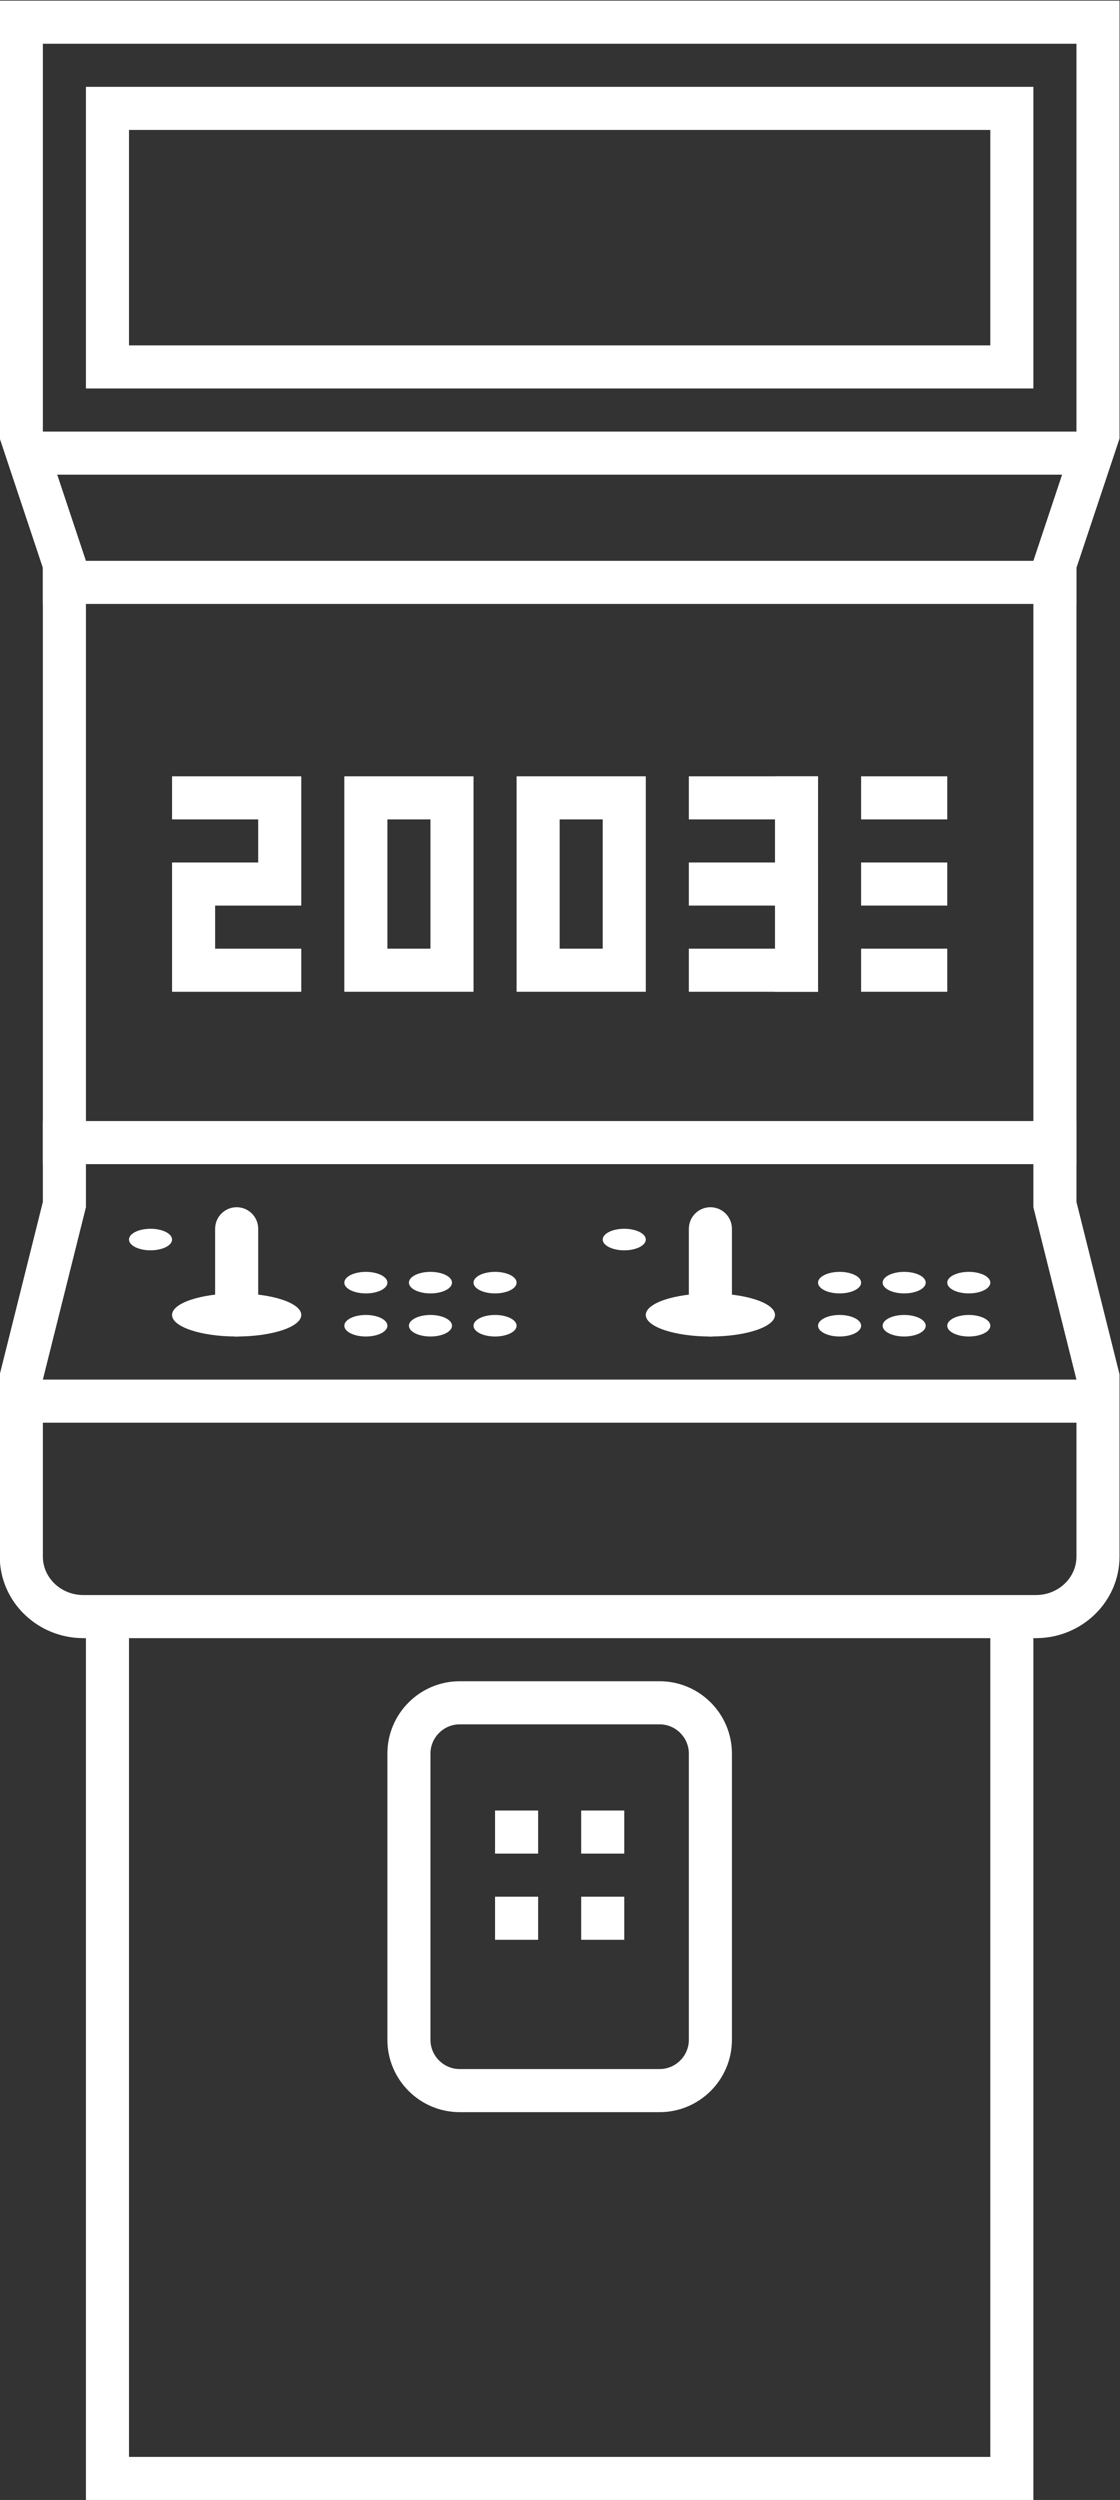 <?xml version="1.0" encoding="UTF-8" standalone="no"?>
<svg
   xmlns:dc="http://purl.org/dc/elements/1.1/"
   xmlns:cc="http://creativecommons.org/ns#"
   xmlns:rdf="http://www.w3.org/1999/02/22-rdf-syntax-ns#"
   xmlns:svg="http://www.w3.org/2000/svg"
   xmlns="http://www.w3.org/2000/svg"
   viewBox="0 0 138.667 309.333"
   height="309.333"
   width="138.667"
   xml:space="preserve"
   id="svg2"
   version="1.1"><rect x="0" y="0" width="138.667" height="309.333" fill="#333333" stroke="none"/><defs
     id="defs6"><clipPath
       id="clipPath26"
       clipPathUnits="userSpaceOnUse"><path
         id="path24"
         d="M 0,256 H 256 V 0 H 0 Z" /></clipPath></defs><g
     transform="matrix(1.333,0,0,-1.333,-101.333,325.333)"
     id="g10"><g
       transform="translate(92,168)"
       id="g12"><path
         id="path14"
         style="fill:#ffffff;fill-opacity:1;fill-rule:nonzero;stroke:none"
         d="M 0,0 H 8 V -4 H 0 v -4 -8 h 4 8 v 4 H 4 v 4 h 4 4 V 0 4 H 0 Z" /></g><path
       id="path16"
       style="fill:#ffffff;fill-opacity:1;fill-rule:nonzero;stroke:none"
       d="m 116,156 h -4 v 12 h 4 z m -4,16 h -4 v -20 h 4 4 4 v 20 h -4 z" /><path
       id="path18"
       style="fill:#ffffff;fill-opacity:1;fill-rule:nonzero;stroke:none"
       d="m 132,156 h -4 v 12 h 4 z m -4,16 h -4 v -20 h 4 4 4 v 20 h -4 z" /><g
       id="g20"><g
         clip-path="url(#clipPath26)"
         id="g22"><g
           transform="translate(176,204)"
           id="g28"><path
             id="path30"
             style="fill:#ffffff;fill-opacity:1;fill-rule:nonzero;stroke:none"
             d="m 0,0 -4,-12 v -60 l 4,-16 h -10 -6 -6 -32 -6 -6 -30 l 4,16 v 60 L -96,0 V 36 H 0 Z M 0,-104.43 C 0,-106.401 -1.686,-108 -3.765,-108 H -4 -8 -88 -92.235 c -2.079,0 -3.765,1.599 -3.765,3.57 V -92 H 0 Z M -8,-188 h -80 v 76 H -8 Z M 0,40 h -96 -4 V 36 0 -0.649 L -99.795,-1.265 -96,-12.649 V -71.507 L -99.88,-87.03 -100,-87.508 V -88 -104.43 c 0,-4.174 3.483,-7.57 7.765,-7.57 H -92 v -76 -4 h 4 80 4 v 4 76 h 0.235 c 4.282,0 7.765,3.396 7.765,7.57 L 4,-88 v 0.492 L 3.881,-87.03 0,-71.507 v 58.858 L 3.795,-1.265 4,-0.649 V 0 36 40 Z" /></g><path
           id="path32"
           style="fill:#ffffff;fill-opacity:1;fill-rule:nonzero;stroke:none"
           d="M 168,212 H 88 v 20 h 80 z m 4,24 H 84 v -28 h 88 z" /><g
           transform="translate(116,81.281)"
           id="g34"><path
             id="path36"
             style="fill:#ffffff;fill-opacity:1;fill-rule:nonzero;stroke:none"
             d="M 0,0 C 0,1.495 1.224,2.719 2.719,2.719 H 21.281 C 22.776,2.719 24,1.495 24,0 v -26.562 c 0,-1.496 -1.224,-2.719 -2.719,-2.719 H 2.719 C 1.224,-29.281 0,-28.058 0,-26.562 Z m 2.719,-33.281 h 18.562 c 3.705,0 6.719,3.013 6.719,6.719 L 28,0 c 0,3.705 -3.014,6.719 -6.719,6.719 H 2.719 C -0.986,6.719 -4,3.705 -4,0 v -26.562 c 0,-3.706 3.014,-6.719 6.719,-6.719" /></g><path
           id="path38"
           style="fill:#ffffff;fill-opacity:1;fill-rule:nonzero;stroke:none"
           d="m 126,76 h -4 v -4 h 4 z" /><path
           id="path40"
           style="fill:#ffffff;fill-opacity:1;fill-rule:nonzero;stroke:none"
           d="m 134,76 h -4 v -4 h 4 z" /><path
           id="path42"
           style="fill:#ffffff;fill-opacity:1;fill-rule:nonzero;stroke:none"
           d="m 126,68 h -4 v -4 h 4 z" /><path
           id="path44"
           style="fill:#ffffff;fill-opacity:1;fill-rule:nonzero;stroke:none"
           d="m 134,68 h -4 v -4 h 4 z" /><g
           transform="translate(110,122)"
           id="g46"><path
             id="path48"
             style="fill:#ffffff;fill-opacity:1;fill-rule:nonzero;stroke:none"
             d="m 0,0 c -1.104,0 -2,-0.447 -2,-1 0,-0.553 0.896,-1 2,-1 1.104,0 2,0.447 2,1 0,0.553 -0.896,1 -2,1 M 6,0 C 4.896,0 4,-0.447 4,-1 c 0,-0.553 0.896,-1 2,-1 1.104,0 2,0.447 2,1 0,0.553 -0.896,1 -2,1 m 6,0 c -1.104,0 -2,-0.447 -2,-1 0,-0.553 0.896,-1 2,-1 1.104,0 2,0.447 2,1 0,0.553 -0.896,1 -2,1 m 32,0 c -1.104,0 -2,-0.447 -2,-1 0,-0.553 0.896,-1 2,-1 1.104,0 2,0.447 2,1 0,0.553 -0.896,1 -2,1 m 6,0 c -1.104,0 -2,-0.447 -2,-1 0,-0.553 0.896,-1 2,-1 1.104,0 2,0.447 2,1 0,0.553 -0.896,1 -2,1 m 6,0 c -1.104,0 -2,-0.447 -2,-1 0,-0.553 0.896,-1 2,-1 1.104,0 2,0.447 2,1 0,0.553 -0.896,1 -2,1 M 0,4 C -1.104,4 -2,3.553 -2,3 -2,2.447 -1.104,2 0,2 1.104,2 2,2.447 2,3 2,3.553 1.104,4 0,4 M 6,4 C 4.896,4 4,3.553 4,3 4,2.447 4.896,2 6,2 7.104,2 8,2.447 8,3 8,3.553 7.104,4 6,4 m 6,0 c -1.104,0 -2,-0.447 -2,-1 0,-0.553 0.896,-1 2,-1 1.104,0 2,0.447 2,1 0,0.553 -0.896,1 -2,1 m 32,0 c -1.104,0 -2,-0.447 -2,-1 0,-0.553 0.896,-1 2,-1 1.104,0 2,0.447 2,1 0,0.553 -0.896,1 -2,1 m 6,0 c -1.104,0 -2,-0.447 -2,-1 0,-0.553 0.896,-1 2,-1 1.104,0 2,0.447 2,1 0,0.553 -0.896,1 -2,1 m 6,0 c -1.104,0 -2,-0.447 -2,-1 0,-0.553 0.896,-1 2,-1 1.104,0 2,0.447 2,1 0,0.553 -0.896,1 -2,1 m -76,4 c -1.104,0 -2,-0.448 -2,-1 0,-0.552 0.896,-1 2,-1 1.104,0 2,0.448 2,1 0,0.552 -0.896,1 -2,1 m 44,0 c -1.104,0 -2,-0.448 -2,-1 0,-0.552 0.896,-1 2,-1 1.104,0 2,0.448 2,1 0,0.552 -0.896,1 -2,1" /></g><path
           id="path50"
           style="fill:#ffffff;fill-opacity:1;fill-rule:nonzero;stroke:none"
           d="M 176,188 H 80 v 4 h 96 z" /><path
           id="path52"
           style="fill:#ffffff;fill-opacity:1;fill-rule:nonzero;stroke:none"
           d="M 176,200 H 80 v 4 h 96 z" /><path
           id="path54"
           style="fill:#ffffff;fill-opacity:1;fill-rule:nonzero;stroke:none"
           d="M 176,136 H 80 v 4 h 96 z" /><g
           transform="translate(98,120)"
           id="g56"><path
             id="path58"
             style="fill:#ffffff;fill-opacity:1;fill-rule:nonzero;stroke:none"
             d="m 0,0 v 0 c -1.104,0 -2,0.896 -2,2 v 8 c 0,1.104 0.896,2 2,2 1.104,0 2,-0.896 2,-2 V 2 C 2,0.896 1.104,0 0,0" /></g><g
           transform="translate(104,122)"
           id="g60"><path
             id="path62"
             style="fill:#ffffff;fill-opacity:1;fill-rule:nonzero;stroke:none"
             d="m 0,0 c 0,-1.104 -2.687,-2 -6,-2 -3.313,0 -6,0.896 -6,2 0,1.104 2.687,2 6,2 3.313,0 6,-0.896 6,-2" /></g><g
           transform="translate(142,120)"
           id="g64"><path
             id="path66"
             style="fill:#ffffff;fill-opacity:1;fill-rule:nonzero;stroke:none"
             d="m 0,0 v 0 c -1.104,0 -2,0.896 -2,2 v 8 c 0,1.104 0.896,2 2,2 1.104,0 2,-0.896 2,-2 V 2 C 2,0.896 1.104,0 0,0" /></g><g
           transform="translate(148,122)"
           id="g68"><path
             id="path70"
             style="fill:#ffffff;fill-opacity:1;fill-rule:nonzero;stroke:none"
             d="m 0,0 c 0,-1.104 -2.687,-2 -6,-2 -3.313,0 -6,0.896 -6,2 0,1.104 2.687,2 6,2 3.313,0 6,-0.896 6,-2" /></g><path
           id="path72"
           style="fill:#ffffff;fill-opacity:1;fill-rule:nonzero;stroke:none"
           d="m 164,160 h -8 v 4 h 8 z" /><path
           id="path74"
           style="fill:#ffffff;fill-opacity:1;fill-rule:nonzero;stroke:none"
           d="m 164,168 h -8 v 4 h 8 z" /><path
           id="path76"
           style="fill:#ffffff;fill-opacity:1;fill-rule:nonzero;stroke:none"
           d="m 164,152 h -8 v 4 h 8 z" /><path
           id="path78"
           style="fill:#ffffff;fill-opacity:1;fill-rule:nonzero;stroke:none"
           d="m 152,160 h -12 v 4 h 12 z" /><path
           id="path80"
           style="fill:#ffffff;fill-opacity:1;fill-rule:nonzero;stroke:none"
           d="m 152,168 h -12 v 4 h 12 z" /><path
           id="path82"
           style="fill:#ffffff;fill-opacity:1;fill-rule:nonzero;stroke:none"
           d="m 152,152 h -12 v 4 h 12 z" /><path
           id="path84"
           style="fill:#ffffff;fill-opacity:1;fill-rule:nonzero;stroke:none"
           d="m 152,152 h -4 v 20 h 4 z" /></g></g></g></svg>
